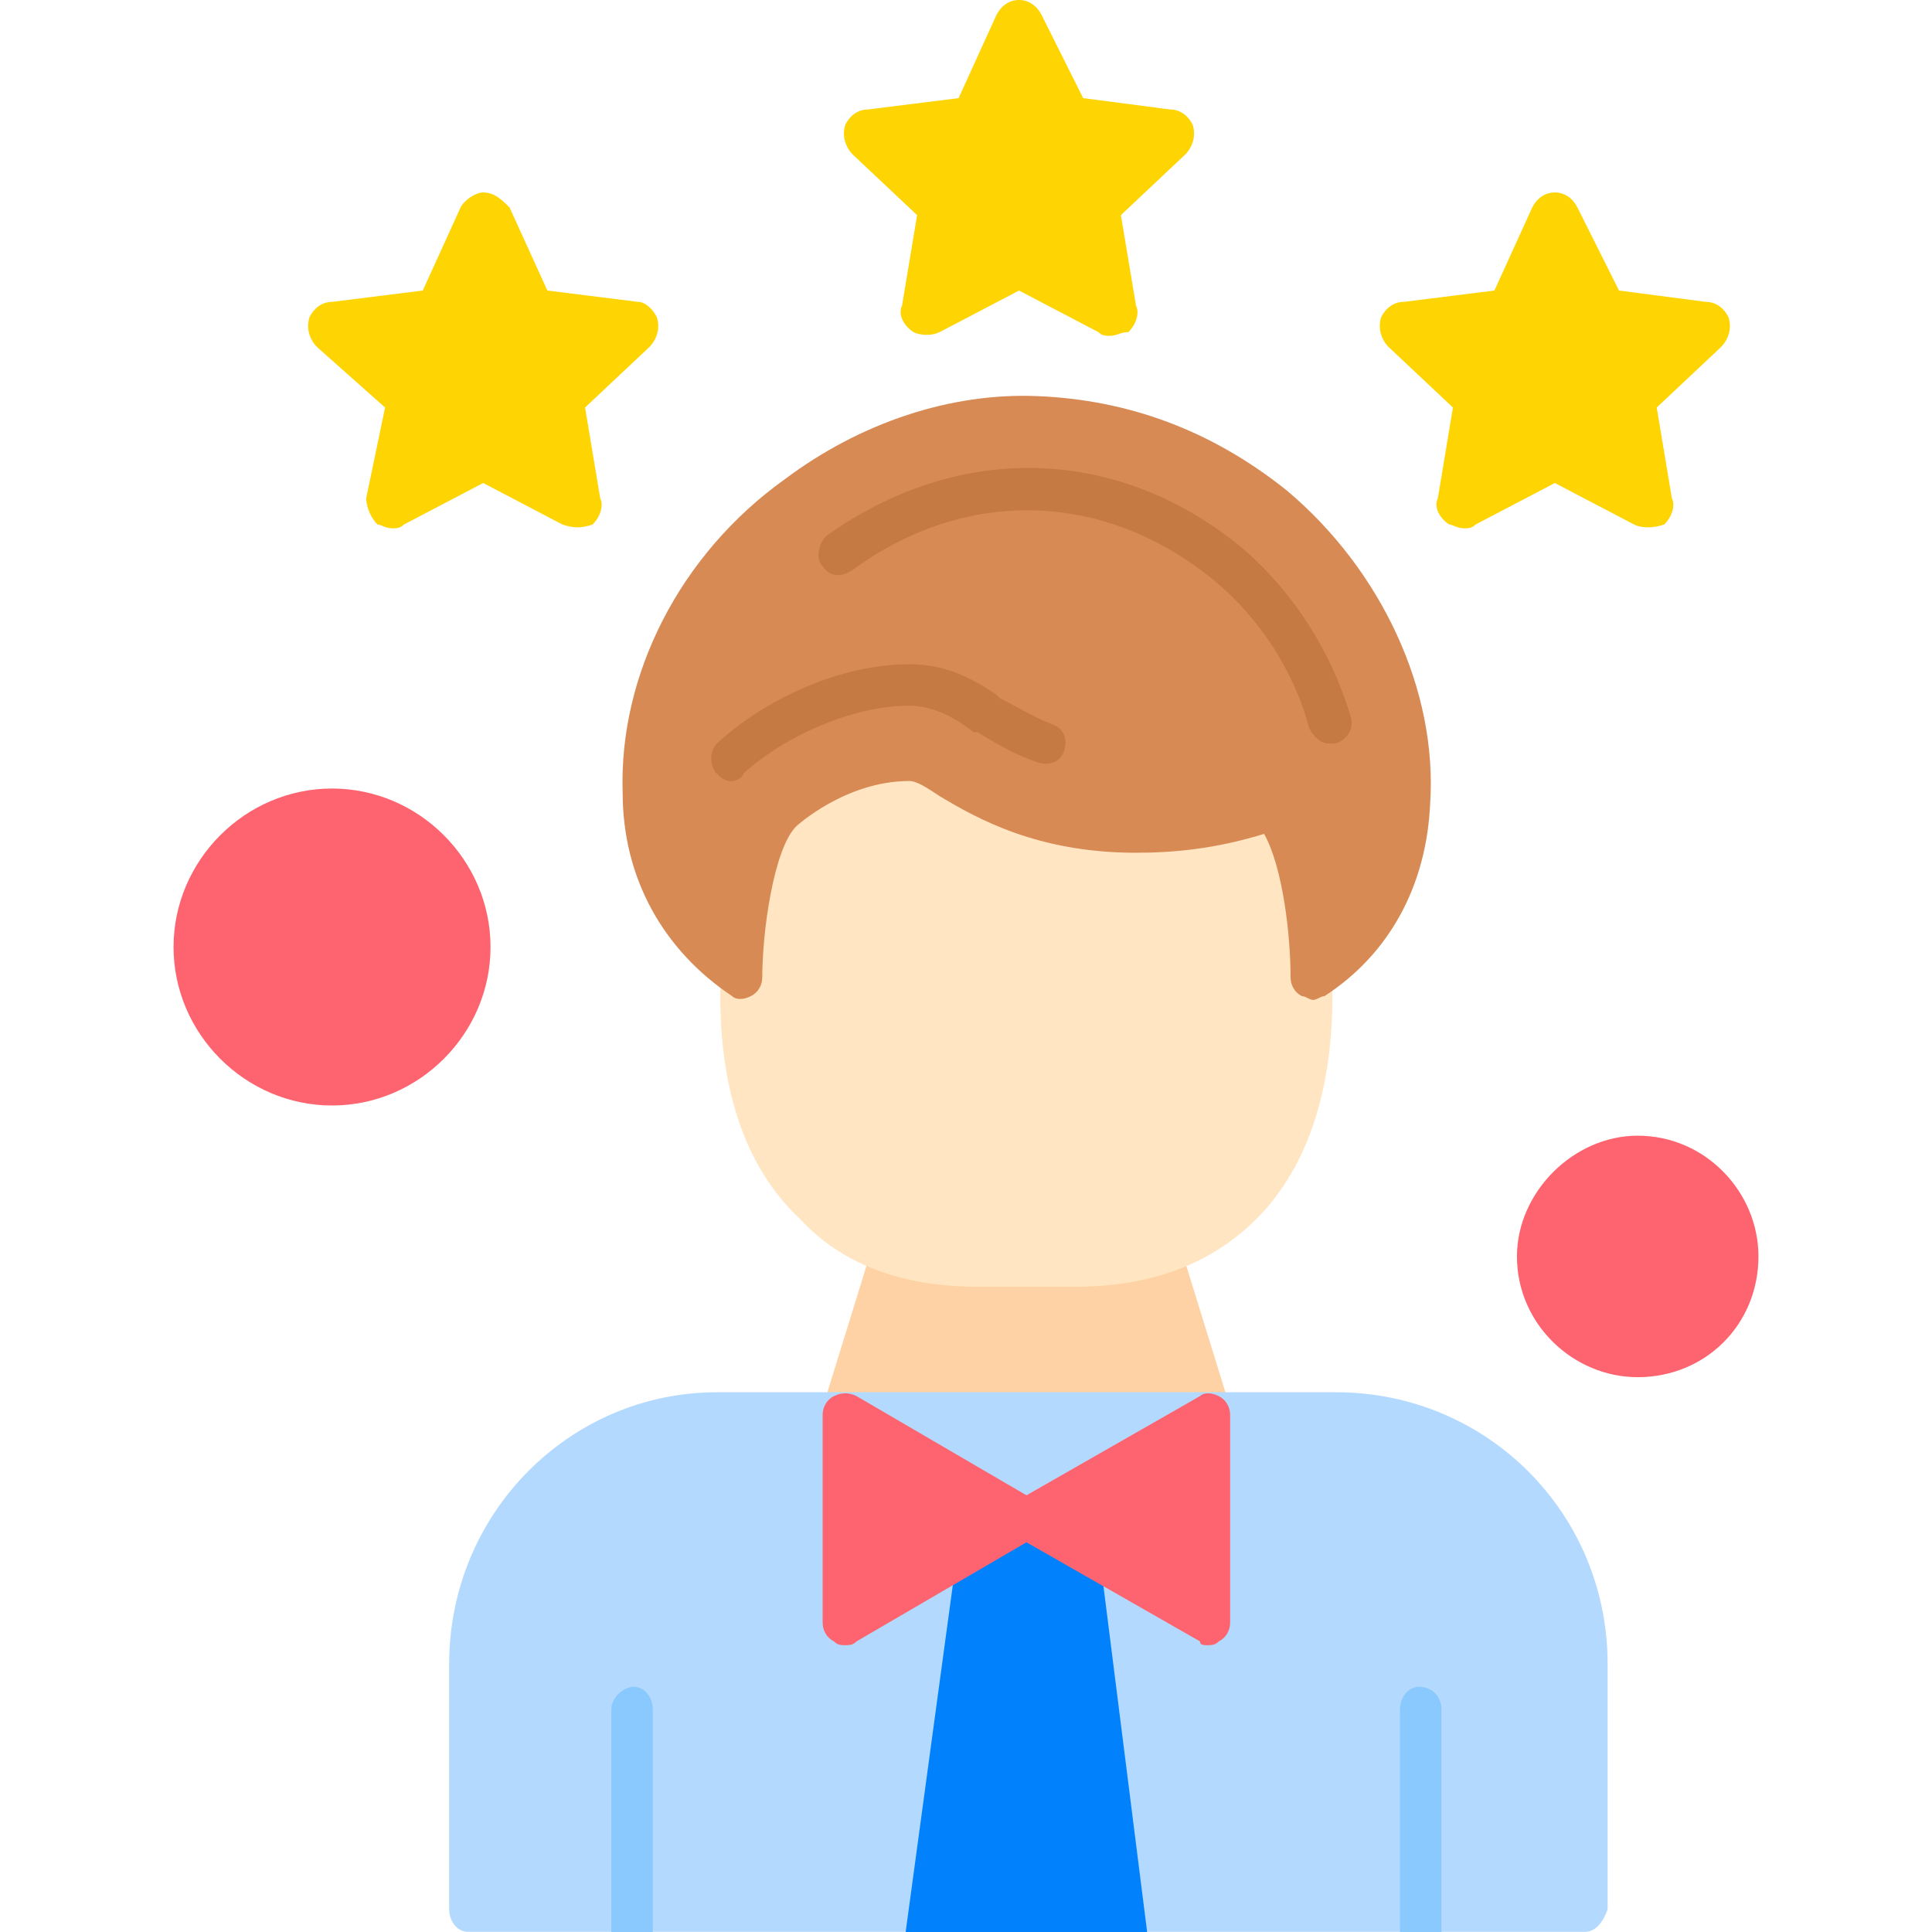 <svg width="29" height="29" viewBox="0 0 29 29" fill="none" xmlns="http://www.w3.org/2000/svg">
<g clip-path="url(#clip0_6111_13577)">
<path fill-rule="evenodd" clip-rule="evenodd" d="M17.332 18.523C17.502 18.466 17.672 18.579 17.729 18.749L18.465 21.128C18.465 21.241 18.465 21.355 18.408 21.411C18.352 21.524 18.238 21.524 18.125 21.524H12.688C12.574 21.524 12.461 21.524 12.404 21.411C12.348 21.355 12.348 21.241 12.348 21.128L13.084 18.749C13.141 18.579 13.31 18.466 13.48 18.523C13.877 18.636 14.727 18.919 15.406 19.089C15.859 19.202 17.162 18.636 17.332 18.523Z" fill="#FED2A4"/>
<path fill-rule="evenodd" clip-rule="evenodd" d="M16.142 19.314H14.669C13.537 19.314 12.63 18.975 12.007 18.295C11.158 17.502 10.761 16.256 10.818 14.67C10.818 14.5 10.988 14.387 11.158 14.387C11.158 14.387 11.158 14.387 11.214 14.387L11.044 12.404L12.857 11.328L14.896 11.611L18.747 11.838L19.937 12.178L19.767 14.387C19.88 14.387 19.994 14.5 19.994 14.67C20.05 16.256 19.654 17.502 18.861 18.295C18.181 18.975 17.275 19.314 16.142 19.314Z" fill="#FFE5C2"/>
<path fill-rule="evenodd" clip-rule="evenodd" d="M19.712 15.009C19.655 15.009 19.598 14.952 19.542 14.952C19.428 14.895 19.372 14.782 19.372 14.669C19.372 14.046 19.258 13.026 18.975 12.517C18.239 12.743 17.616 12.8 17.049 12.8C15.577 12.8 14.671 12.29 14.104 11.95C13.934 11.837 13.764 11.723 13.651 11.723C12.688 11.723 11.952 12.403 11.952 12.403C11.612 12.743 11.442 13.989 11.442 14.669C11.442 14.782 11.385 14.895 11.272 14.952C11.159 15.009 11.046 15.009 10.989 14.952C9.969 14.272 9.346 13.196 9.346 11.893C9.29 10.138 10.196 8.325 11.782 7.192C12.915 6.343 14.274 5.89 15.577 5.946C16.936 6.003 18.182 6.456 19.315 7.362C20.731 8.552 21.581 10.364 21.467 12.063C21.411 13.309 20.844 14.329 19.881 14.952C19.825 14.952 19.768 15.009 19.712 15.009Z" fill="#D88A55"/>
<path fill-rule="evenodd" clip-rule="evenodd" d="M10.987 11.726C10.874 11.726 10.817 11.67 10.761 11.613C10.648 11.5 10.648 11.273 10.761 11.16C11.497 10.48 12.63 9.97 13.649 9.97C14.216 9.97 14.612 10.197 14.952 10.424L15.009 10.48C15.235 10.593 15.519 10.763 15.802 10.877C15.972 10.933 16.028 11.103 15.972 11.273C15.915 11.443 15.745 11.5 15.575 11.443C15.235 11.33 14.952 11.16 14.669 10.99H14.612C14.329 10.763 13.989 10.593 13.649 10.593C12.8 10.593 11.78 11.047 11.157 11.613C11.157 11.67 11.044 11.726 10.987 11.726ZM19.936 11.16C19.823 11.16 19.71 11.047 19.653 10.933C19.427 10.084 18.917 9.291 18.237 8.724C16.595 7.365 14.499 7.308 12.8 8.554C12.63 8.668 12.46 8.668 12.347 8.498C12.233 8.384 12.29 8.158 12.403 8.045C14.386 6.629 16.765 6.685 18.634 8.215C19.427 8.894 19.993 9.8 20.276 10.763C20.333 10.933 20.22 11.103 20.05 11.16C19.993 11.16 19.993 11.16 19.936 11.16Z" fill="#C57A44"/>
<path fill-rule="evenodd" clip-rule="evenodd" d="M23.791 28.998H7.025C6.855 28.998 6.742 28.828 6.742 28.658V24.977C6.742 22.711 8.555 20.898 10.764 20.898H20.053C22.318 20.898 24.131 22.711 24.131 24.977V28.658C24.074 28.828 23.961 28.998 23.791 28.998Z" fill="#B3DAFE"/>
<path fill-rule="evenodd" clip-rule="evenodd" d="M17.219 29.001H13.594L14.387 23.167C14.387 22.997 14.557 22.884 14.727 22.941C14.783 22.941 14.84 22.941 14.84 22.997H15.973C15.973 22.941 16.029 22.941 16.086 22.941C16.256 22.884 16.426 22.997 16.482 23.167L17.219 29.001Z" fill="#0182FC"/>
<path fill-rule="evenodd" clip-rule="evenodd" d="M21.637 29.002H21.014V25.66C21.014 25.49 21.127 25.32 21.297 25.32C21.523 25.32 21.637 25.49 21.637 25.66V29.002ZM9.799 29.002H9.176V25.66C9.176 25.49 9.346 25.32 9.516 25.32C9.686 25.32 9.799 25.49 9.799 25.66V29.002Z" fill="#8AC9FE"/>
<path fill-rule="evenodd" clip-rule="evenodd" d="M18.125 24.695C18.068 24.695 18.012 24.695 18.012 24.638L15.236 23.052C15.18 23.052 15.066 22.939 15.066 22.826C15.066 22.712 15.18 22.599 15.236 22.543L18.012 20.956C18.068 20.9 18.182 20.9 18.295 20.956C18.408 21.013 18.465 21.127 18.465 21.24V24.355C18.465 24.468 18.408 24.581 18.295 24.638C18.238 24.695 18.182 24.695 18.125 24.695Z" fill="#FE646F"/>
<path fill-rule="evenodd" clip-rule="evenodd" d="M12.688 24.695C12.631 24.695 12.574 24.695 12.518 24.638C12.404 24.581 12.348 24.468 12.348 24.355V21.24C12.348 21.127 12.404 21.013 12.518 20.956C12.631 20.9 12.744 20.9 12.857 20.956L15.576 22.543C15.69 22.599 15.746 22.712 15.746 22.826C15.746 22.939 15.69 22.996 15.576 23.052L12.857 24.638C12.801 24.695 12.744 24.695 12.688 24.695Z" fill="#FE646F"/>
<path fill-rule="evenodd" clip-rule="evenodd" d="M16.655 5.041C16.598 5.041 16.542 5.041 16.485 4.984L15.296 4.361L14.106 4.984C13.993 5.041 13.823 5.041 13.71 4.984C13.54 4.871 13.483 4.701 13.54 4.588L13.766 3.229L12.803 2.322C12.69 2.209 12.633 2.039 12.69 1.869C12.747 1.756 12.86 1.643 13.03 1.643L14.389 1.473L14.956 0.227C15.012 0.113 15.126 0 15.296 0C15.466 0 15.579 0.113 15.636 0.227L16.259 1.473L17.561 1.643C17.731 1.643 17.845 1.756 17.901 1.869C17.958 2.039 17.901 2.209 17.788 2.322L16.825 3.229L17.052 4.588C17.108 4.701 17.052 4.871 16.938 4.984C16.825 4.984 16.768 5.041 16.655 5.041ZM5.893 7.93C5.78 7.93 5.723 7.873 5.667 7.873C5.553 7.76 5.497 7.59 5.497 7.477L5.78 6.117L4.761 5.211C4.647 5.098 4.591 4.928 4.647 4.758C4.704 4.645 4.817 4.531 4.987 4.531L6.346 4.361L6.913 3.115C6.969 3.002 7.139 2.889 7.253 2.889C7.423 2.889 7.536 3.002 7.649 3.115L8.216 4.361L9.575 4.531C9.688 4.531 9.802 4.645 9.858 4.758C9.915 4.928 9.858 5.098 9.745 5.211L8.782 6.117L9.009 7.477C9.065 7.59 9.009 7.76 8.895 7.873C8.725 7.93 8.612 7.93 8.442 7.873L7.253 7.25L6.063 7.873C6.007 7.93 5.95 7.93 5.893 7.93ZM21.979 7.93C21.866 7.93 21.809 7.873 21.753 7.873C21.583 7.76 21.526 7.59 21.583 7.477L21.809 6.117L20.846 5.211C20.733 5.098 20.677 4.928 20.733 4.758C20.79 4.645 20.903 4.531 21.073 4.531L22.432 4.361L22.999 3.115C23.055 3.002 23.169 2.889 23.339 2.889C23.509 2.889 23.622 3.002 23.678 3.115L24.302 4.361L25.604 4.531C25.774 4.531 25.887 4.645 25.944 4.758C26.001 4.928 25.944 5.098 25.831 5.211L24.868 6.117L25.095 7.477C25.151 7.59 25.095 7.76 24.981 7.873C24.811 7.93 24.641 7.93 24.528 7.873L23.339 7.25L22.149 7.873C22.093 7.93 22.036 7.93 21.979 7.93Z" fill="#FED402"/>
<path fill-rule="evenodd" clip-rule="evenodd" d="M4.984 16.594C3.682 16.594 2.605 15.518 2.605 14.215C2.605 12.912 3.682 11.836 4.984 11.836C6.287 11.836 7.363 12.912 7.363 14.215C7.363 15.518 6.287 16.594 4.984 16.594ZM24.582 20.672C23.619 20.672 22.77 19.879 22.77 18.859C22.77 17.896 23.619 17.047 24.582 17.047C25.602 17.047 26.395 17.896 26.395 18.859C26.395 19.879 25.602 20.672 24.582 20.672Z" fill="#FE646F"/>
</g>
<defs>
<clipPath id="clip0_6111_13577">
<rect width="29" height="29" fill="white"/>
</clipPath>
</defs>
</svg>
